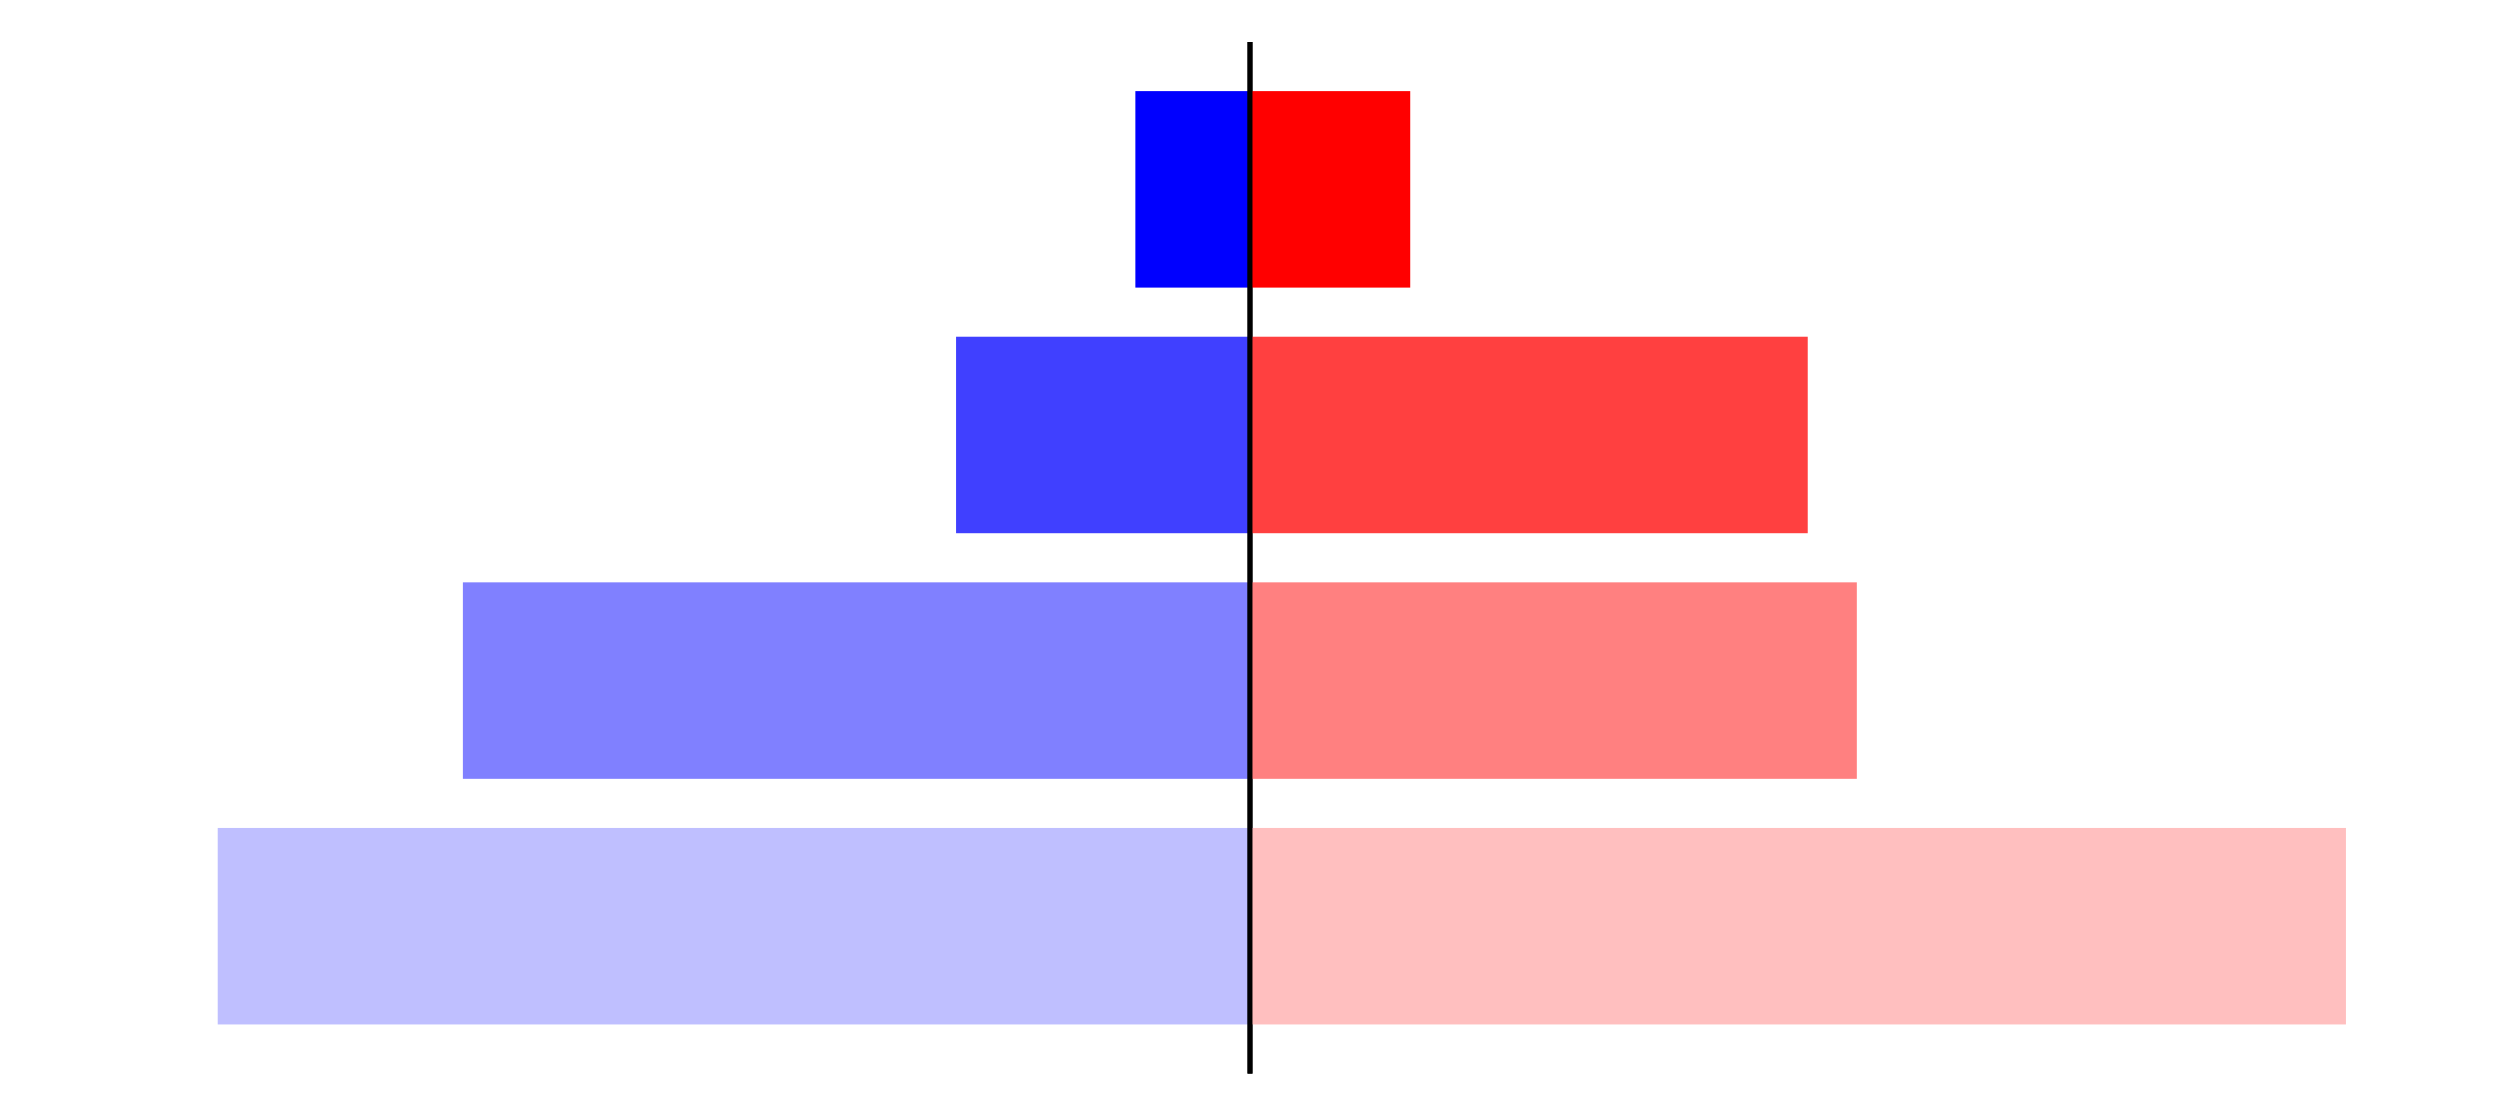 <?xml version="1.0" encoding="utf-8" standalone="no"?>
<!DOCTYPE svg PUBLIC "-//W3C//DTD SVG 1.1//EN"
  "http://www.w3.org/Graphics/SVG/1.1/DTD/svg11.dtd">
<svg xmlns:xlink="http://www.w3.org/1999/xlink" width="405pt" height="180.72pt" viewBox="0 0 405 180.72" xmlns="http://www.w3.org/2000/svg" version="1.1">
 <defs>
  <style type="text/css">*{stroke-linejoin: round; stroke-linecap: butt}</style>
 </defs>
 <g id="figure_1">
  <g id="patch_1">
   <path d="M 0 180.72 
L 405 180.72 
L 405 0 
L 0 0 
L 0 180.72 
z
" style="fill: none"/>
  </g>
  <g id="axes_1">
   <g id="patch_2">
    <path d="M 7.2 173.52 
L 202.5 173.52 
L 202.5 7.2 
L 7.2 7.2 
L 7.2 173.52 
z
" style="fill: none"/>
   </g>
   <g id="patch_3">
    <path d="M 202.5 165.96 
L 35.27 165.96 
L 35.27 134.128 
L 202.5 134.128 
z
" clip-path="url(#pa77426abdf)" style="fill: #bfbfff"/>
   </g>
   <g id="patch_4">
    <path d="M 202.5 126.171 
L 74.987 126.171 
L 74.987 94.339 
L 202.5 94.339 
z
" clip-path="url(#pa77426abdf)" style="fill: #8080ff"/>
   </g>
   <g id="patch_5">
    <path d="M 202.5 86.381 
L 154.882 86.381 
L 154.882 54.549 
L 202.5 54.549 
z
" clip-path="url(#pa77426abdf)" style="fill: #4040ff"/>
   </g>
   <g id="patch_6">
    <path d="M 202.5 46.592 
L 183.929 46.592 
L 183.929 14.76 
L 202.5 14.76 
z
" clip-path="url(#pa77426abdf)" style="fill: #0000ff"/>
   </g>
   <g id="matplotlib.axis_1"/>
   <g id="matplotlib.axis_2"/>
   <g id="patch_7">
    <path d="M 202.5 173.52 
L 202.5 7.2 
" style="fill: none; stroke: #000000; stroke-width: 0.8; stroke-linejoin: miter; stroke-linecap: square"/>
   </g>
  </g>
  <g id="axes_2">
   <g id="patch_8">
    <path d="M 202.5 173.52 
L 397.8 173.52 
L 397.8 7.2 
L 202.5 7.2 
L 202.5 173.52 
z
" style="fill: none"/>
   </g>
   <g id="patch_9">
    <path d="M 202.5 165.96 
L 380.045 165.96 
L 380.045 134.128 
L 202.5 134.128 
z
" clip-path="url(#pc536246ae2)" style="fill: #ffbfbf"/>
   </g>
   <g id="patch_10">
    <path d="M 202.5 126.171 
L 300.807 126.171 
L 300.807 94.339 
L 202.5 94.339 
z
" clip-path="url(#pc536246ae2)" style="fill: #ff8080"/>
   </g>
   <g id="patch_11">
    <path d="M 202.5 86.381 
L 292.853 86.381 
L 292.853 54.549 
L 202.5 54.549 
z
" clip-path="url(#pc536246ae2)" style="fill: #ff4040"/>
   </g>
   <g id="patch_12">
    <path d="M 202.5 46.592 
L 228.457 46.592 
L 228.457 14.76 
L 202.5 14.76 
z
" clip-path="url(#pc536246ae2)" style="fill: #ff0000"/>
   </g>
   <g id="matplotlib.axis_3"/>
   <g id="matplotlib.axis_4"/>
   <g id="patch_13">
    <path d="M 202.5 173.52 
L 202.5 7.2 
" style="fill: none; stroke: #000000; stroke-width: 0.8; stroke-linejoin: miter; stroke-linecap: square"/>
   </g>
  </g>
 </g>
 <defs>
  <clipPath id="pa77426abdf">
   <rect x="7.2" y="7.2" width="195.3" height="166.32"/>
  </clipPath>
  <clipPath id="pc536246ae2">
   <rect x="202.5" y="7.2" width="195.3" height="166.32"/>
  </clipPath>
 </defs>
</svg>
